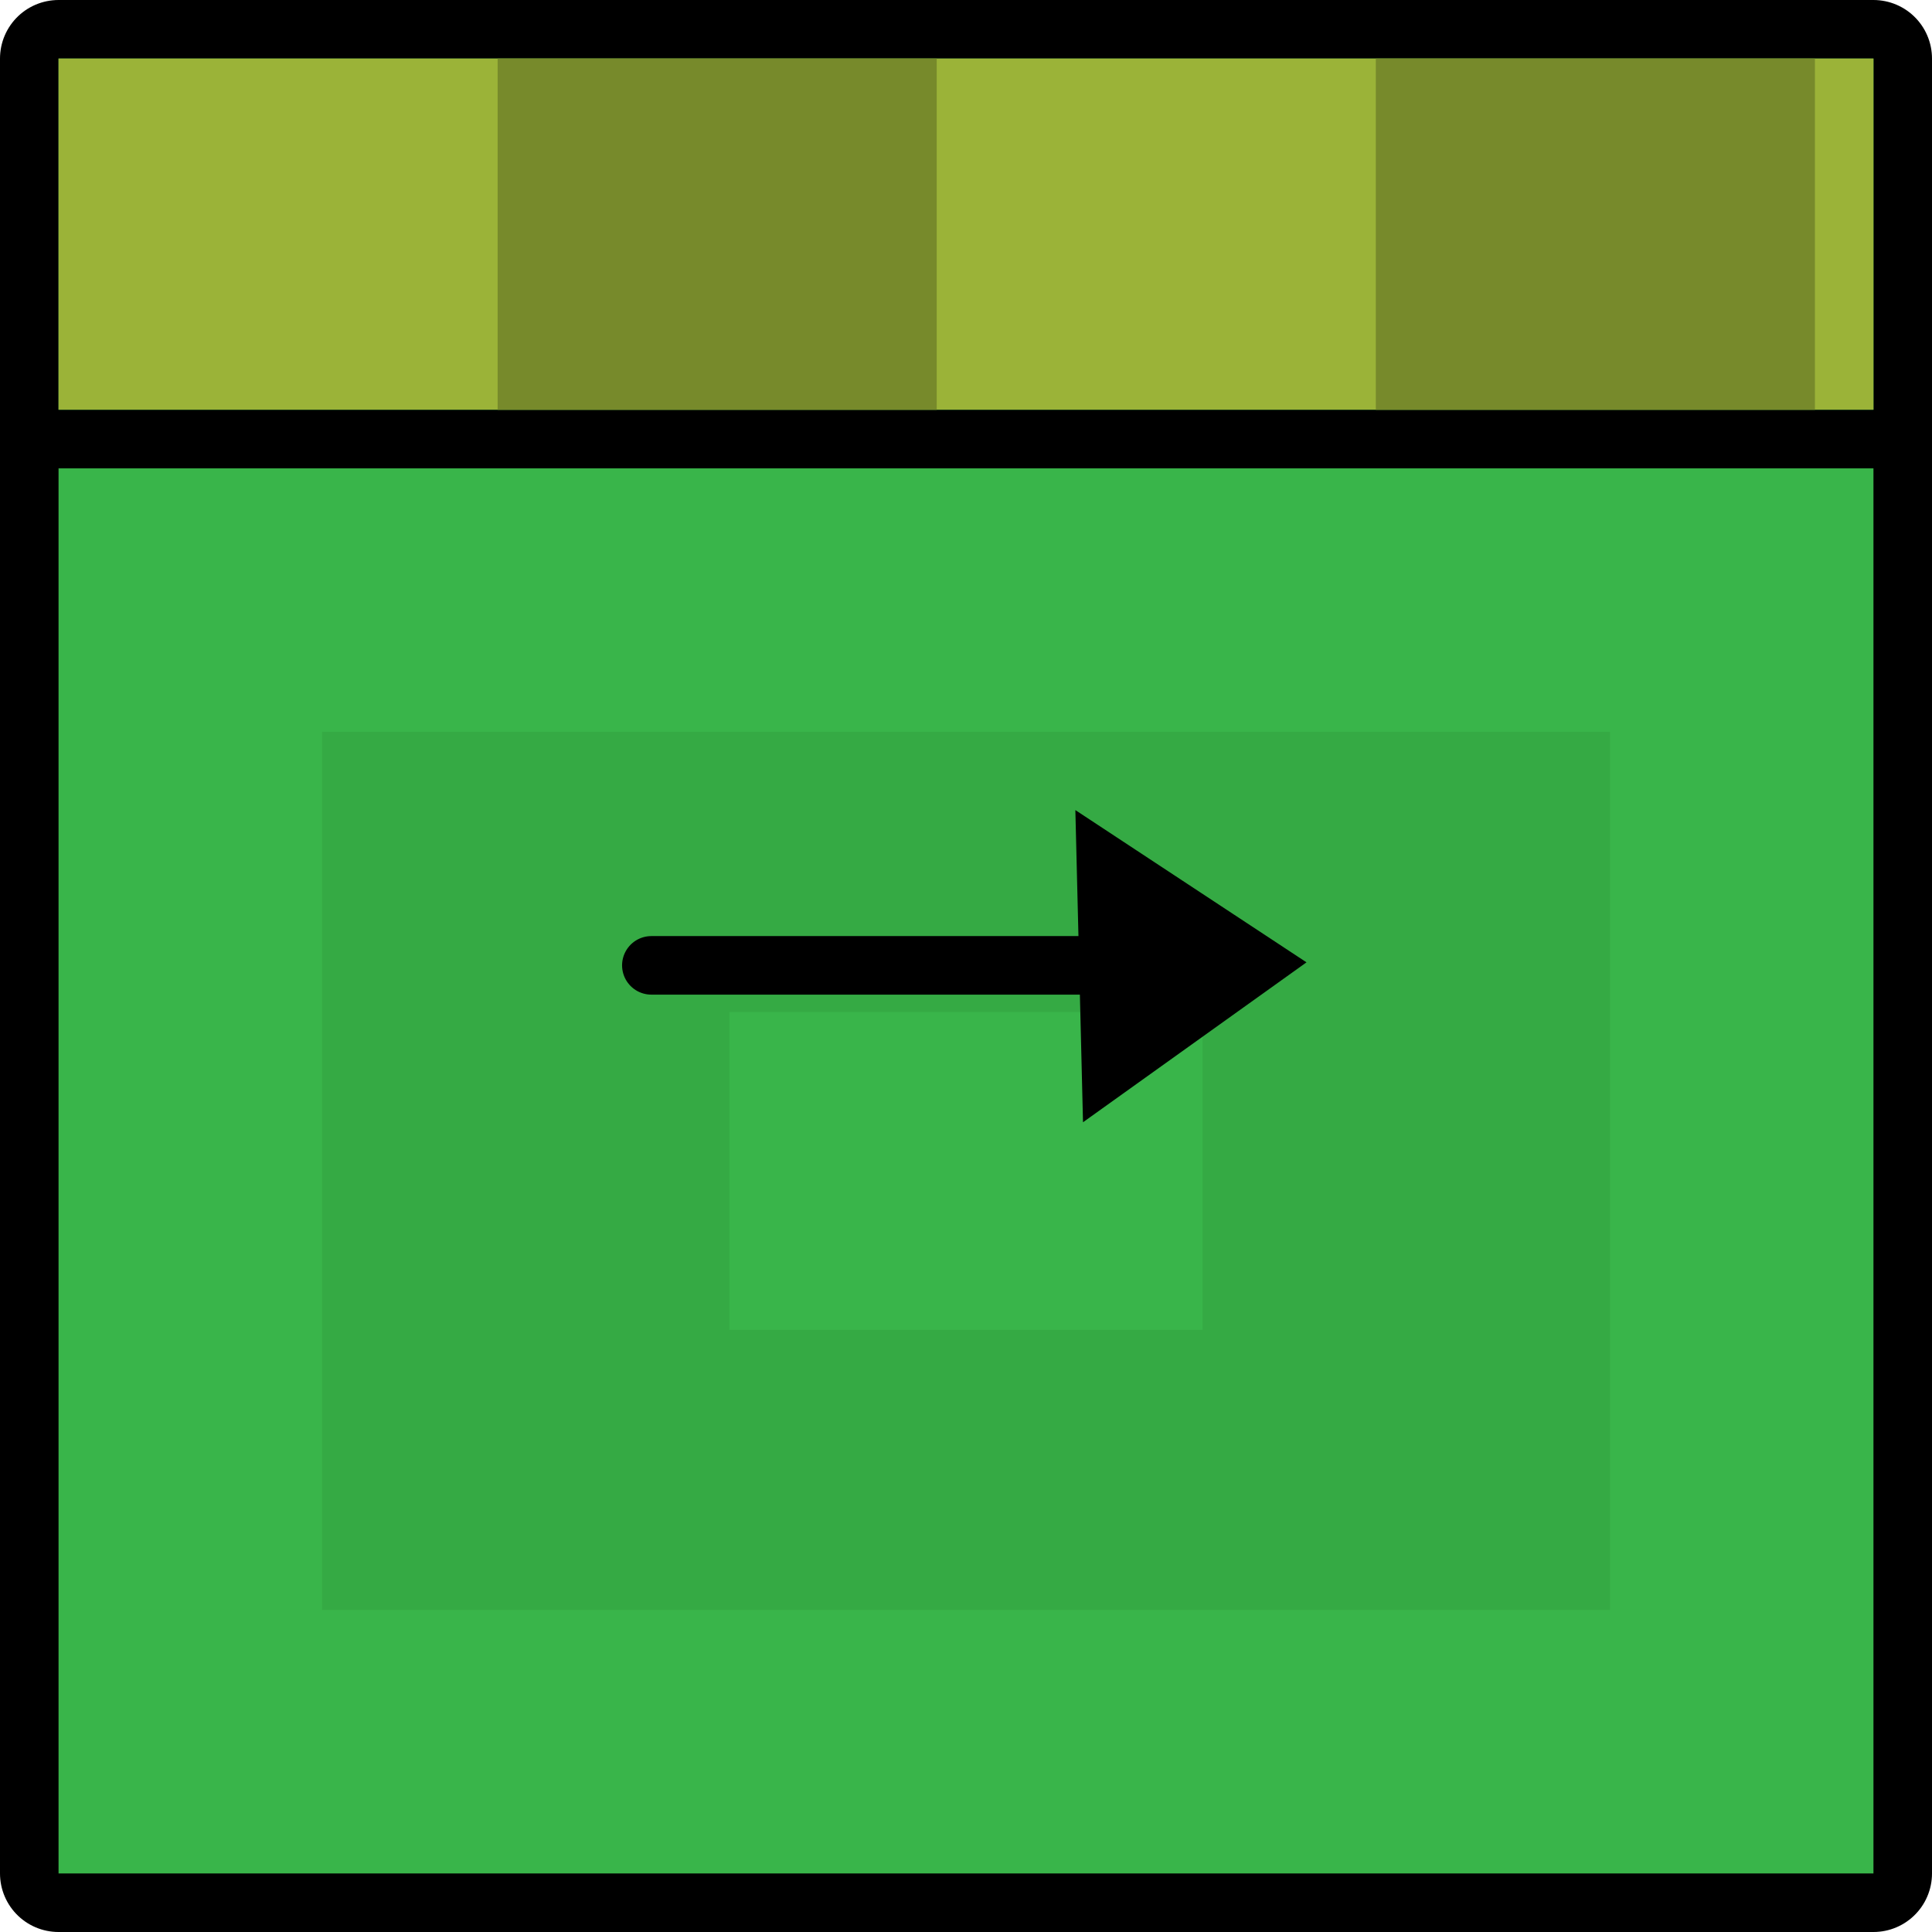 <svg version="1.1" xmlns="http://www.w3.org/2000/svg" xmlns:xlink="http://www.w3.org/1999/xlink" width="66" height="66" viewBox="0,0,66,66"><g transform="translate(-207,-147)"><g data-paper-data="{&quot;isPaintingLayer&quot;:true}" fill-rule="nonzero" stroke-miterlimit="10" stroke-dasharray="" stroke-dashoffset="0" style="mix-blend-mode: normal"><g stroke-linecap="butt"><path d="M209,211v-62h62v62z" fill="none" stroke="#000000" stroke-width="4" stroke-linejoin="round"/><path d="M209,211v-62h62v62z" fill="#39b54a" stroke="none" stroke-width="1" stroke-linejoin="miter"/></g><path d="M209,161v-12h62v12z" fill="#9bb338" stroke="none" stroke-width="1" stroke-linecap="butt" stroke-linejoin="miter"/><path d="M218,202v-30h44v30z" fill="#35aa44" stroke="none" stroke-width="1" stroke-linecap="butt" stroke-linejoin="miter"/><path d="M208,162h65" fill="none" stroke="#000000" stroke-width="2" stroke-linecap="butt" stroke-linejoin="round"/><path d="M224,161v-12h15v12z" fill="#778a2b" stroke="none" stroke-width="1" stroke-linecap="butt" stroke-linejoin="miter"/><path d="M254,161v-12h15v12z" fill="#778a2b" stroke="none" stroke-width="1" stroke-linecap="butt" stroke-linejoin="miter"/><path d="M231.917,192.429v-10.858h16.165v10.858z" fill="#39b54a" stroke="#000000" stroke-width="0" stroke-linecap="butt" stroke-linejoin="miter"/><g data-paper-data="{&quot;index&quot;:null}" stroke="#000000" stroke-linejoin="miter"><path d="M247.251,179.978h-18" fill="none" stroke-width="2" stroke-linecap="round"/><path d="M250.749,179.892l-6.275,4.49l-0.215,-8.765z" fill="#000000" stroke-width="1" stroke-linecap="butt"/></g></g></g></svg>